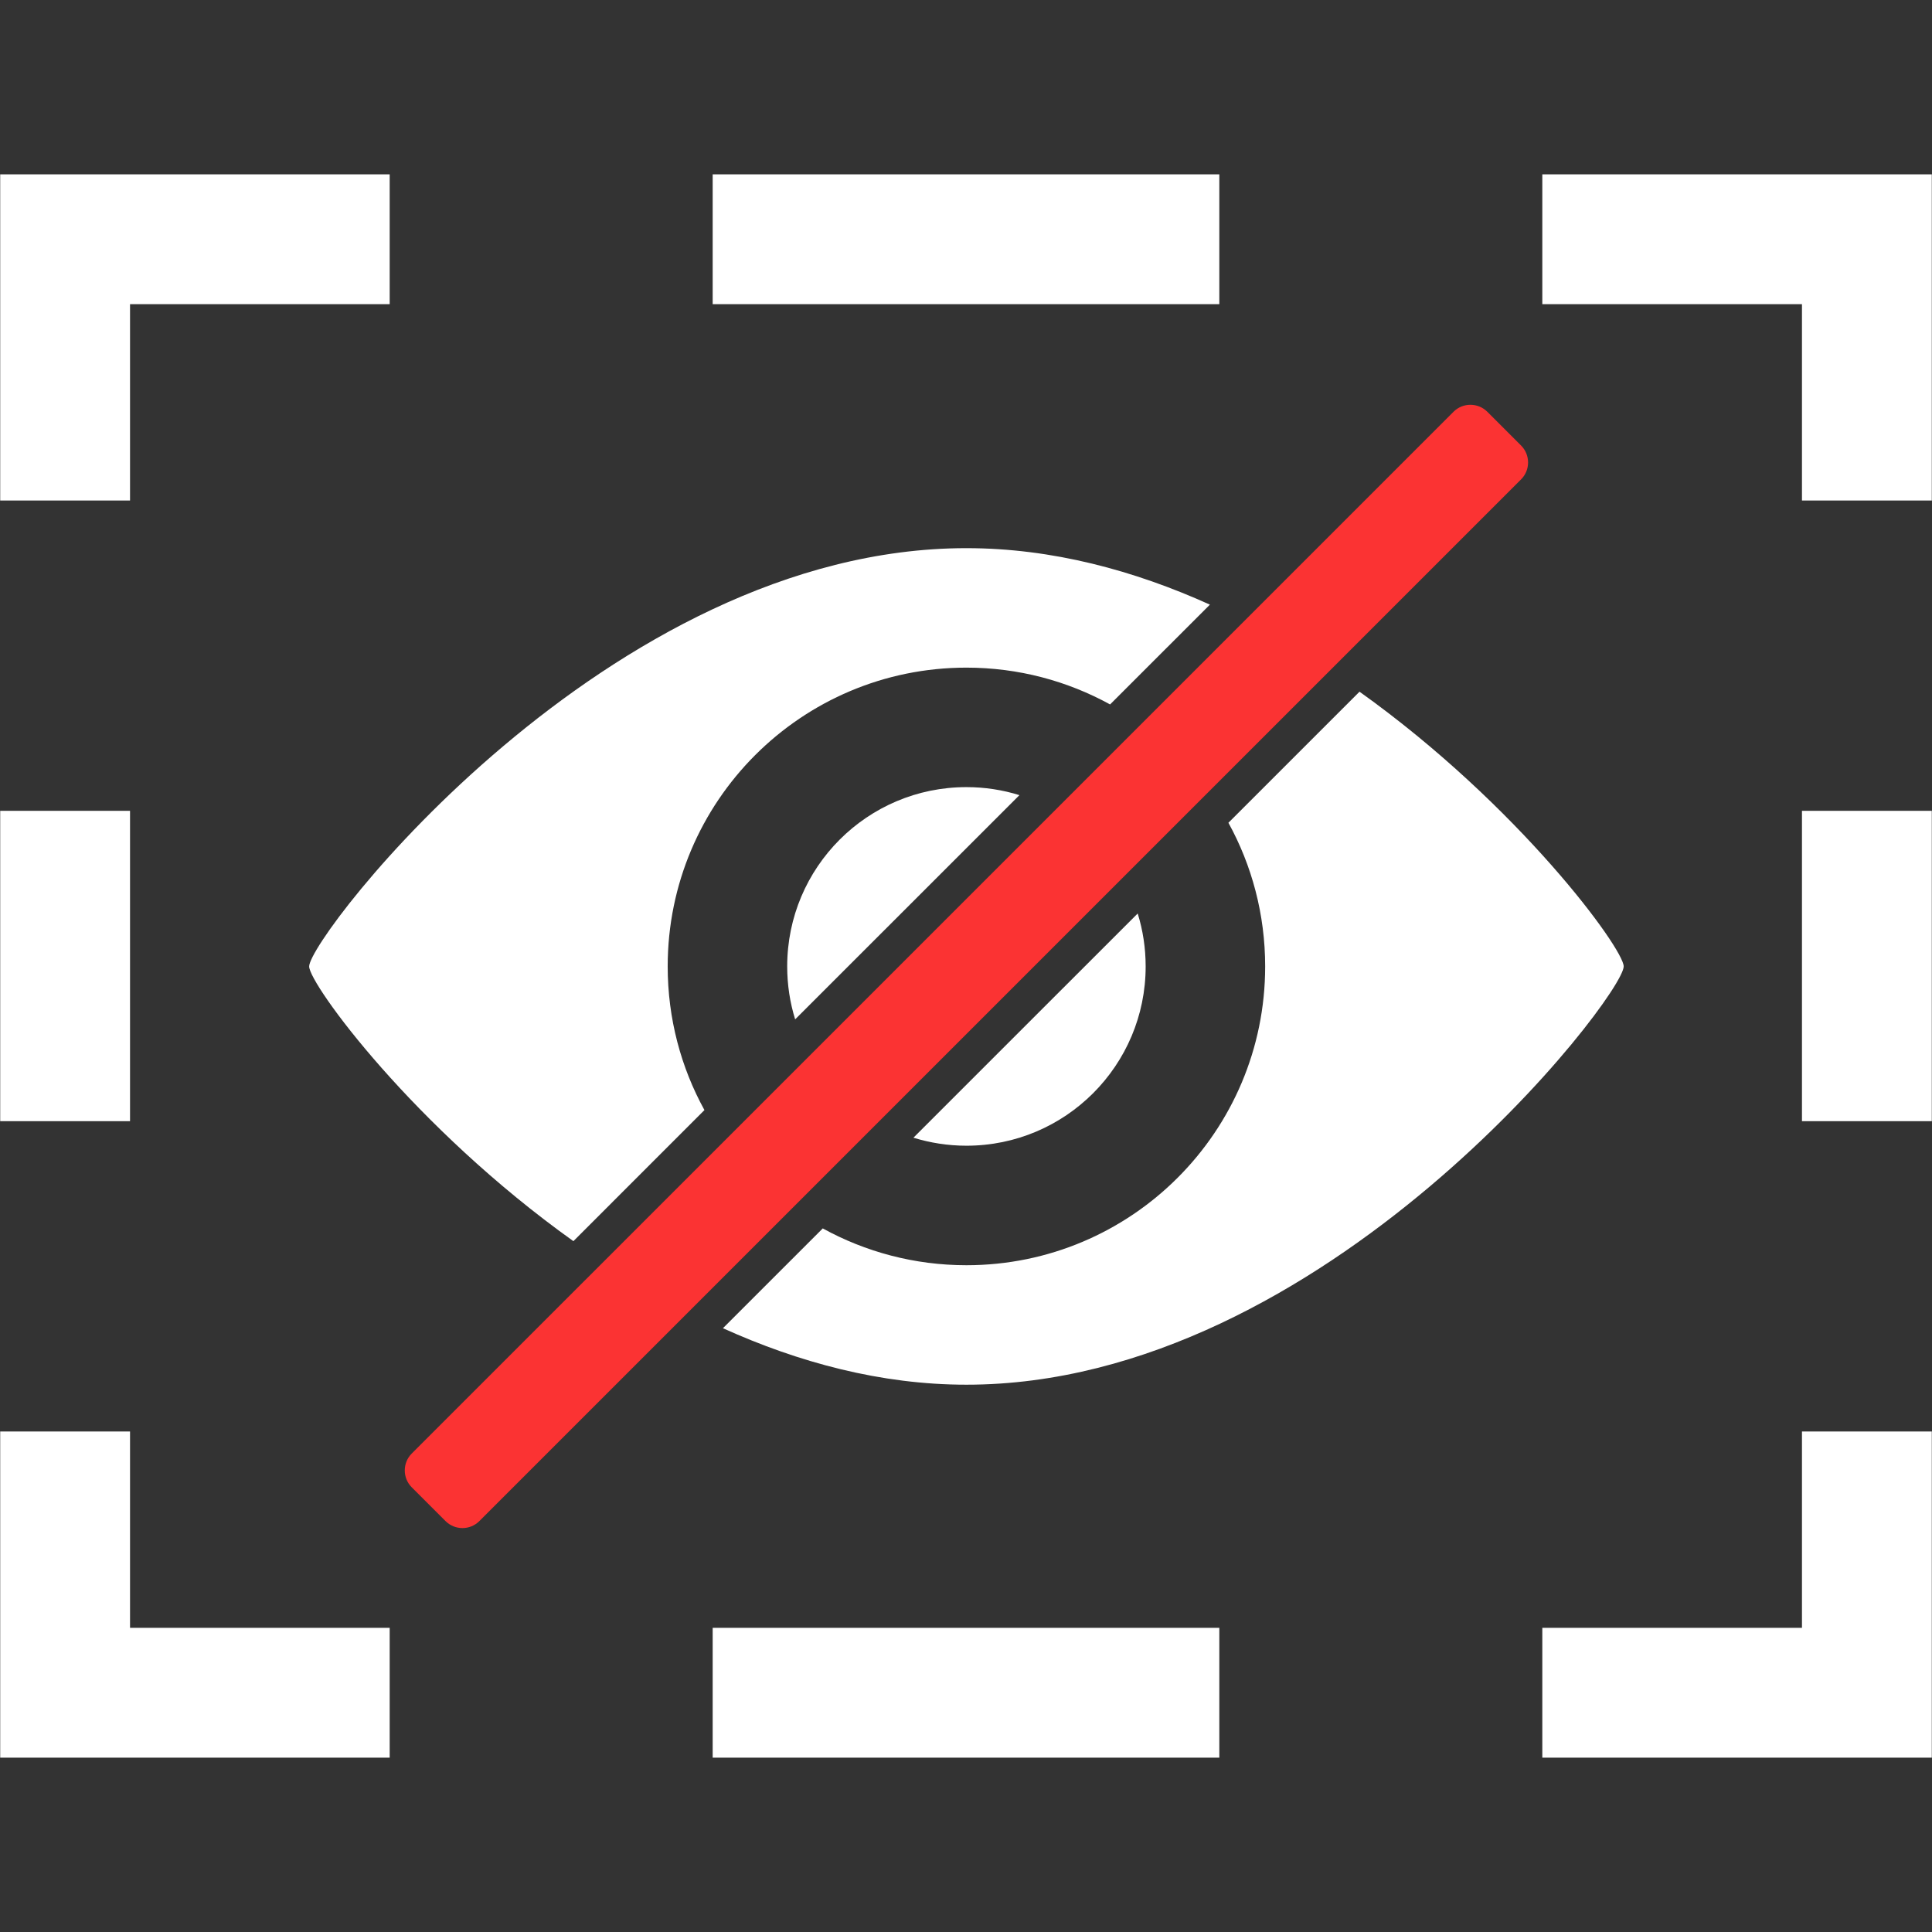 <?xml version="1.0" encoding="UTF-8" standalone="no"?>
<!DOCTYPE svg PUBLIC "-//W3C//DTD SVG 1.1//EN" "http://www.w3.org/Graphics/SVG/1.1/DTD/svg11.dtd">
<svg width="100%" height="100%" viewBox="0 0 100 100" version="1.1" xmlns="http://www.w3.org/2000/svg" xmlns:xlink="http://www.w3.org/1999/xlink" xml:space="preserve" xmlns:serif="http://www.serif.com/" style="fill-rule:evenodd;clip-rule:evenodd;stroke-linejoin:round;stroke-miterlimit:2;">
    <rect x="0" y="0" width="100" height="100" fill="#333333" stroke="none"/>
    <g transform="matrix(0.756,0,0,0.756,12.222,12.222)">
        <path d="M37.729,49.999C37.729,51.259 37.919,52.48 38.274,53.624L53.629,38.273C52.481,37.915 51.264,37.724 50,37.724C43.222,37.724 37.729,43.217 37.729,49.999Z" style="fill:white;fill-rule:nonzero;"/>
        <path d="M50,62.275C56.777,62.275 62.271,56.775 62.271,50.001C62.271,48.733 62.081,47.519 61.726,46.376L46.371,61.727C47.52,62.079 48.736,62.275 50,62.275Z" style="fill:white;fill-rule:nonzero;"/>
        <path d="M87.977,14.339L85.663,12.025C85.022,11.388 83.989,11.388 83.349,12.025L12.024,83.35C11.387,83.985 11.387,85.026 12.024,85.663L14.338,87.976C14.979,88.613 16.012,88.613 16.652,87.976L87.977,16.652C88.613,16.017 88.613,14.977 87.977,14.339Z" style="fill:rgb(251,51,51);fill-rule:nonzero;"/>
        <path d="M23.091,68.809L32.063,59.836C30.459,56.922 29.547,53.566 29.547,50C29.547,38.699 38.699,29.543 50,29.543C53.566,29.543 56.918,30.459 59.836,32.063L66.67,25.23C61.495,22.893 55.867,21.363 50,21.363C25.453,21.362 5,47.957 5,50C5,51.209 12.159,61.008 23.091,68.809Z" style="fill:white;fill-rule:nonzero;"/>
        <path d="M76.913,31.191L67.937,40.164C69.541,43.078 70.453,46.434 70.453,50C70.453,61.301 61.298,70.457 50,70.457C46.434,70.457 43.082,69.541 40.164,67.937L33.33,74.77C38.505,77.108 44.133,78.637 50,78.637C74.543,78.637 95,52.042 95,49.999C95,48.791 87.841,38.992 76.913,31.191Z" style="fill:white;fill-rule:nonzero;"/>
    </g>
    <g transform="matrix(1.639,0,0,1.639,50,50)">
        <g transform="matrix(1,0,0,1,-30.5,-25)">
            <clipPath id="_clip1">
                <rect x="0" y="0" width="61" height="50"/>
            </clipPath>
            <g clip-path="url(#_clip1)">
                <g transform="matrix(1,0,0,1,-19.3,-25)">
                    <path d="M80.3,75L68,75L68,70.9L76.2,70.9L76.2,64.7L80.3,64.7L80.3,75Z" style="fill:white;fill-rule:nonzero;"/>
                    <rect x="41.8" y="70.9" width="16" height="4.1" style="fill:white;"/>
                    <path d="M31.6,75L19.3,75L19.3,64.7L23.4,64.7L23.4,70.9L31.6,70.9L31.6,75Z" style="fill:white;fill-rule:nonzero;"/>
                    <rect x="19.3" y="45.1" width="4.1" height="9.8" style="fill:white;"/>
                    <path d="M23.4,35.3L19.3,35.3L19.3,25L31.6,25L31.6,29.1L23.4,29.1L23.4,35.3Z" style="fill:white;fill-rule:nonzero;"/>
                    <rect x="41.8" y="25" width="16" height="4.1" style="fill:white;"/>
                    <path d="M80.3,35.3L76.2,35.3L76.2,29.1L68,29.1L68,25L80.3,25L80.3,35.3Z" style="fill:white;fill-rule:nonzero;"/>
                    <rect x="76.2" y="45.1" width="4.1" height="9.8" style="fill:white;"/>
                </g>
            </g>
        </g>
    </g>
</svg>
